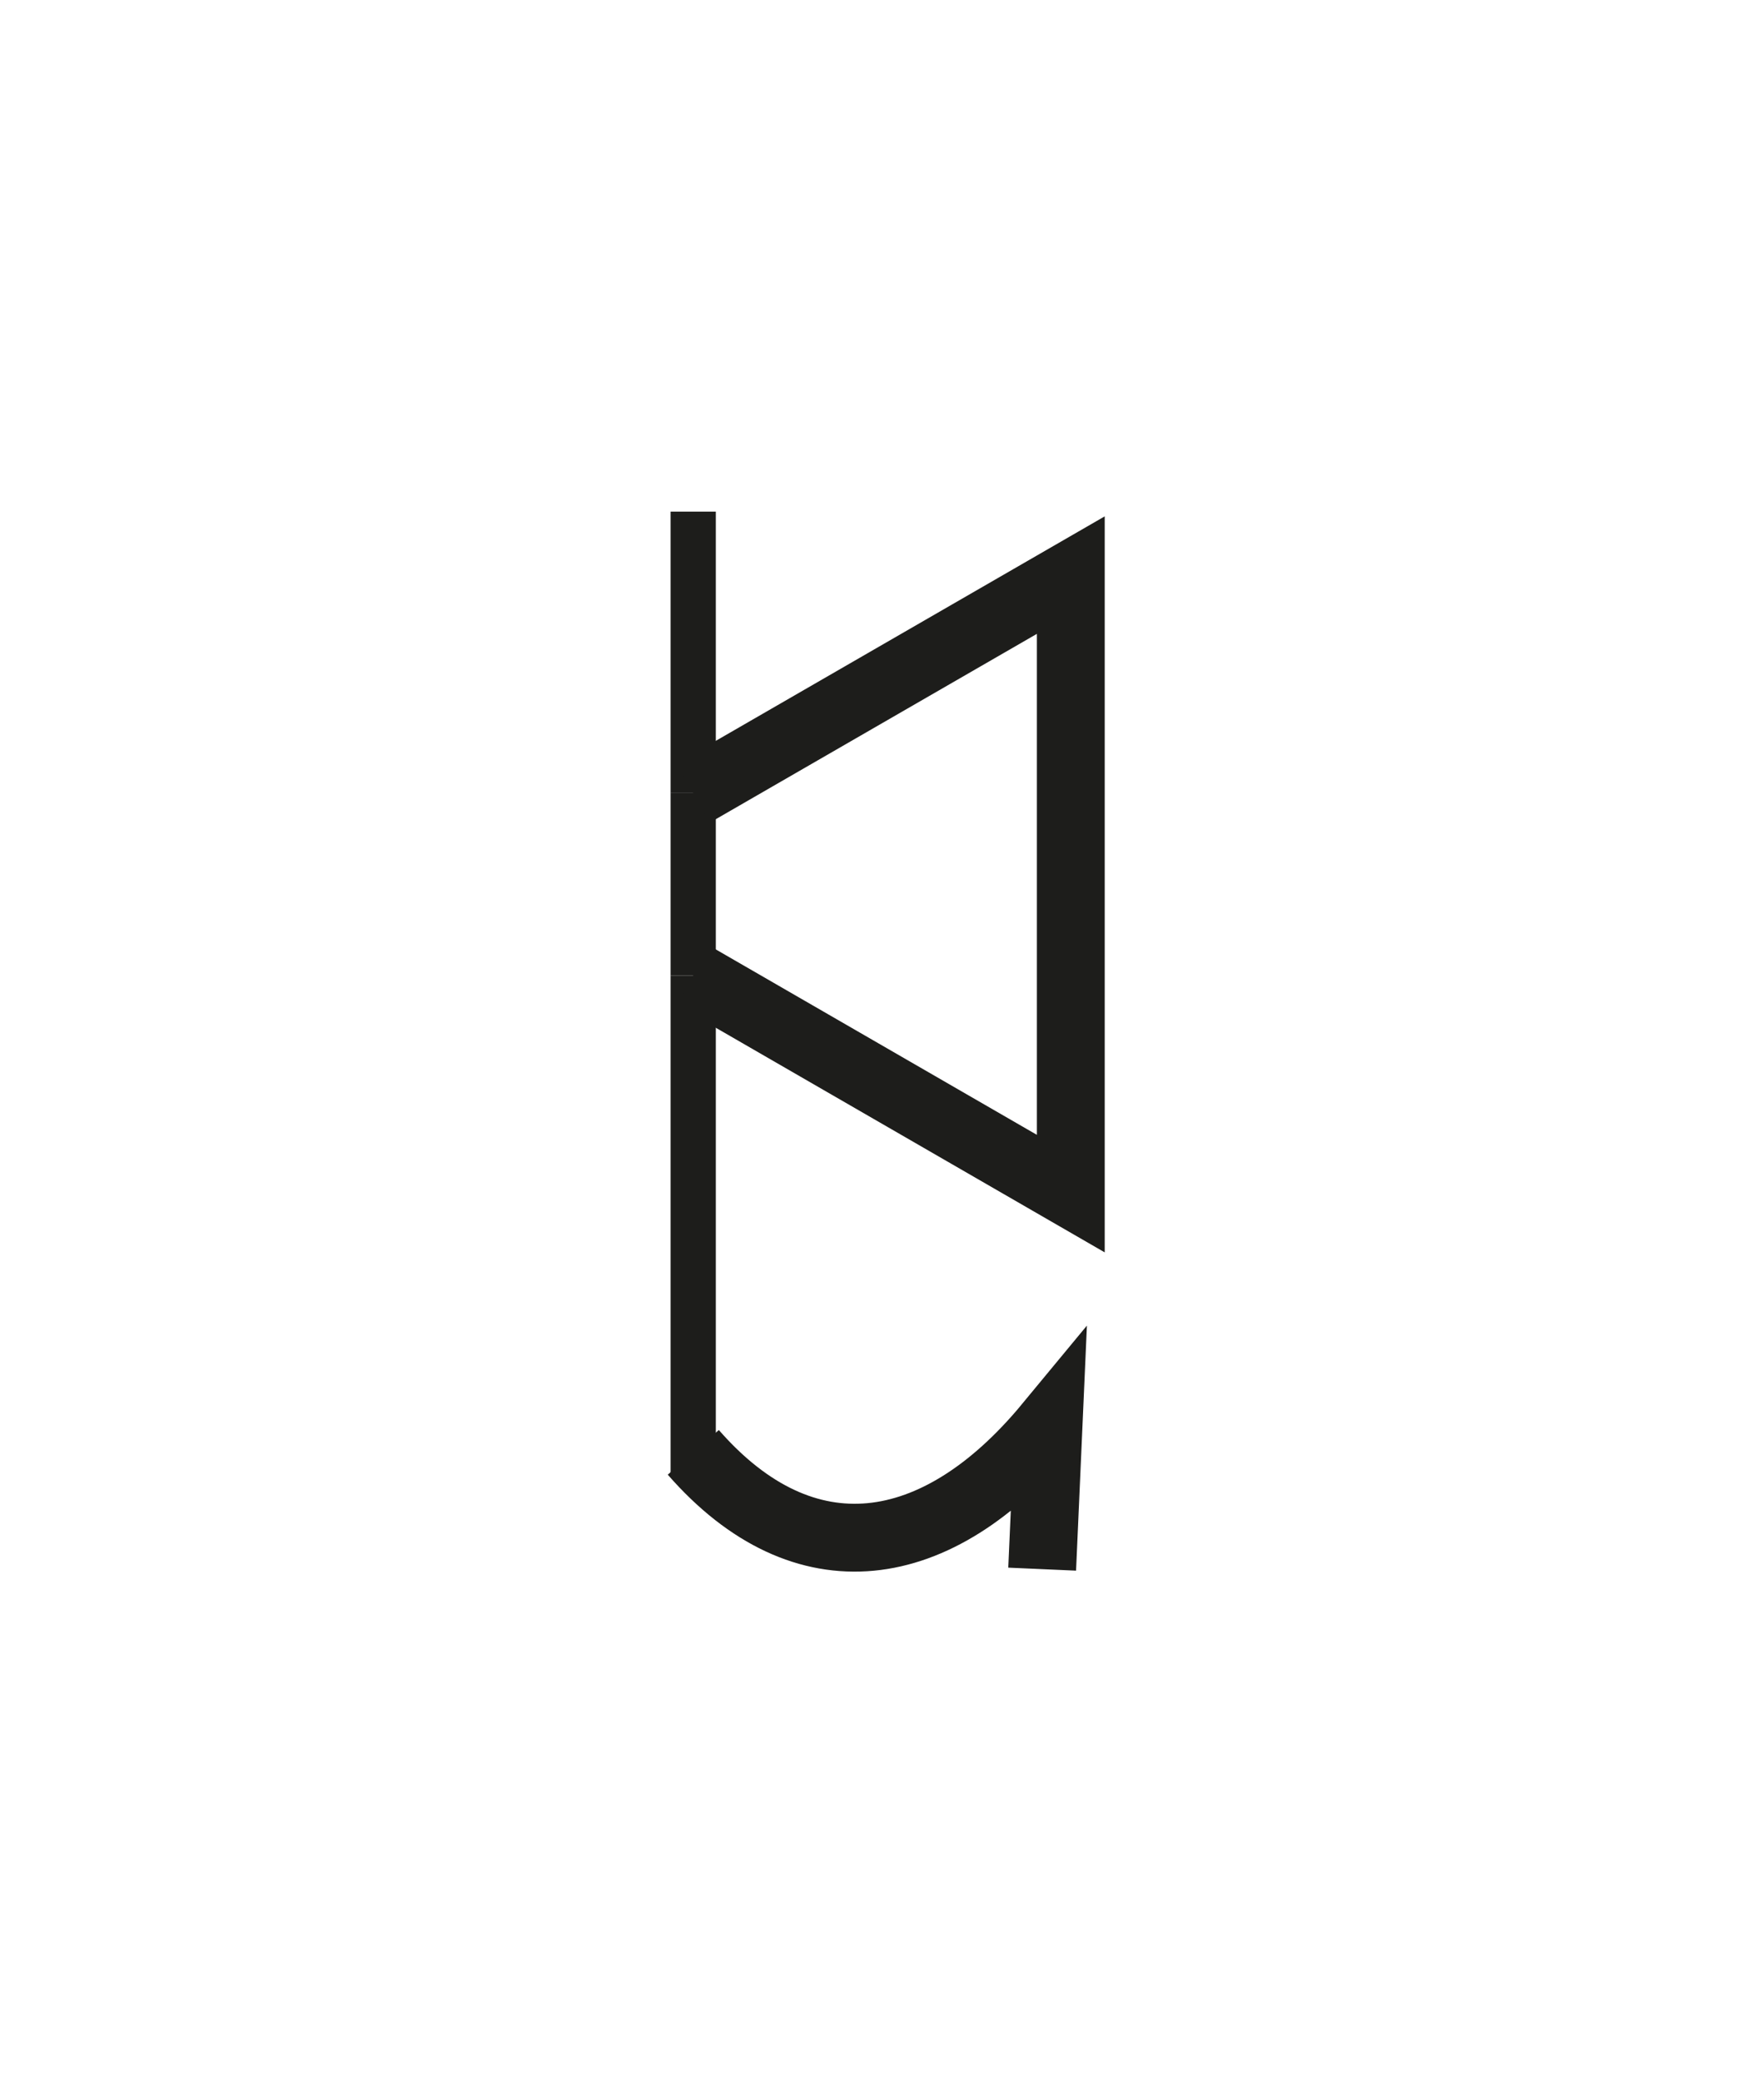 <?xml version="1.0" encoding="utf-8"?>
<!-- Generator: Adobe Illustrator 16.0.0, SVG Export Plug-In . SVG Version: 6.00 Build 0)  -->
<!DOCTYPE svg PUBLIC "-//W3C//DTD SVG 1.1//EN" "http://www.w3.org/Graphics/SVG/1.1/DTD/svg11.dtd">
<svg version="1.1" id="Calque_1" xmlns="http://www.w3.org/2000/svg" xmlns:xlink="http://www.w3.org/1999/xlink" x="0px" y="0px"
	 width="39px" height="46px" viewBox="-3.5 0 39 46" enable-background="new -3.5 0 39 46" xml:space="preserve">
<g>
	<path fill="none" stroke="#1D1D1B" stroke-width="1.5" stroke-miterlimit="10" d="M19.541,34.689l0.141-3.181
		c-2.463,2.979-5.402,3.405-7.854,0.599"/>
	<g>
		<line fill="none" stroke="#1D1D1B" stroke-miterlimit="10" x1="11.826" y1="17.532" x2="11.826" y2="11.311"/>
		<line fill="none" stroke="#1D1D1B" stroke-miterlimit="10" x1="11.826" y1="17.532" x2="11.826" y2="21.566"/>
		<line fill="none" stroke="#1D1D1B" stroke-miterlimit="10" x1="11.826" y1="21.566" x2="11.826" y2="32.59"/>
		<polyline fill="none" stroke="#1D1D1B" stroke-width="1.5" stroke-miterlimit="10" points="11.826,17.532 20.174,12.714 
			20.174,26.387 11.826,21.566 		"/>
		<path fill="none" stroke="#1D1D1B" stroke-miterlimit="10" d="M11.826,21.566"/>
		<path fill="none" stroke="#1D1D1B" stroke-miterlimit="10" d="M11.826,17.532"/>
	</g>
</g>
</svg>
